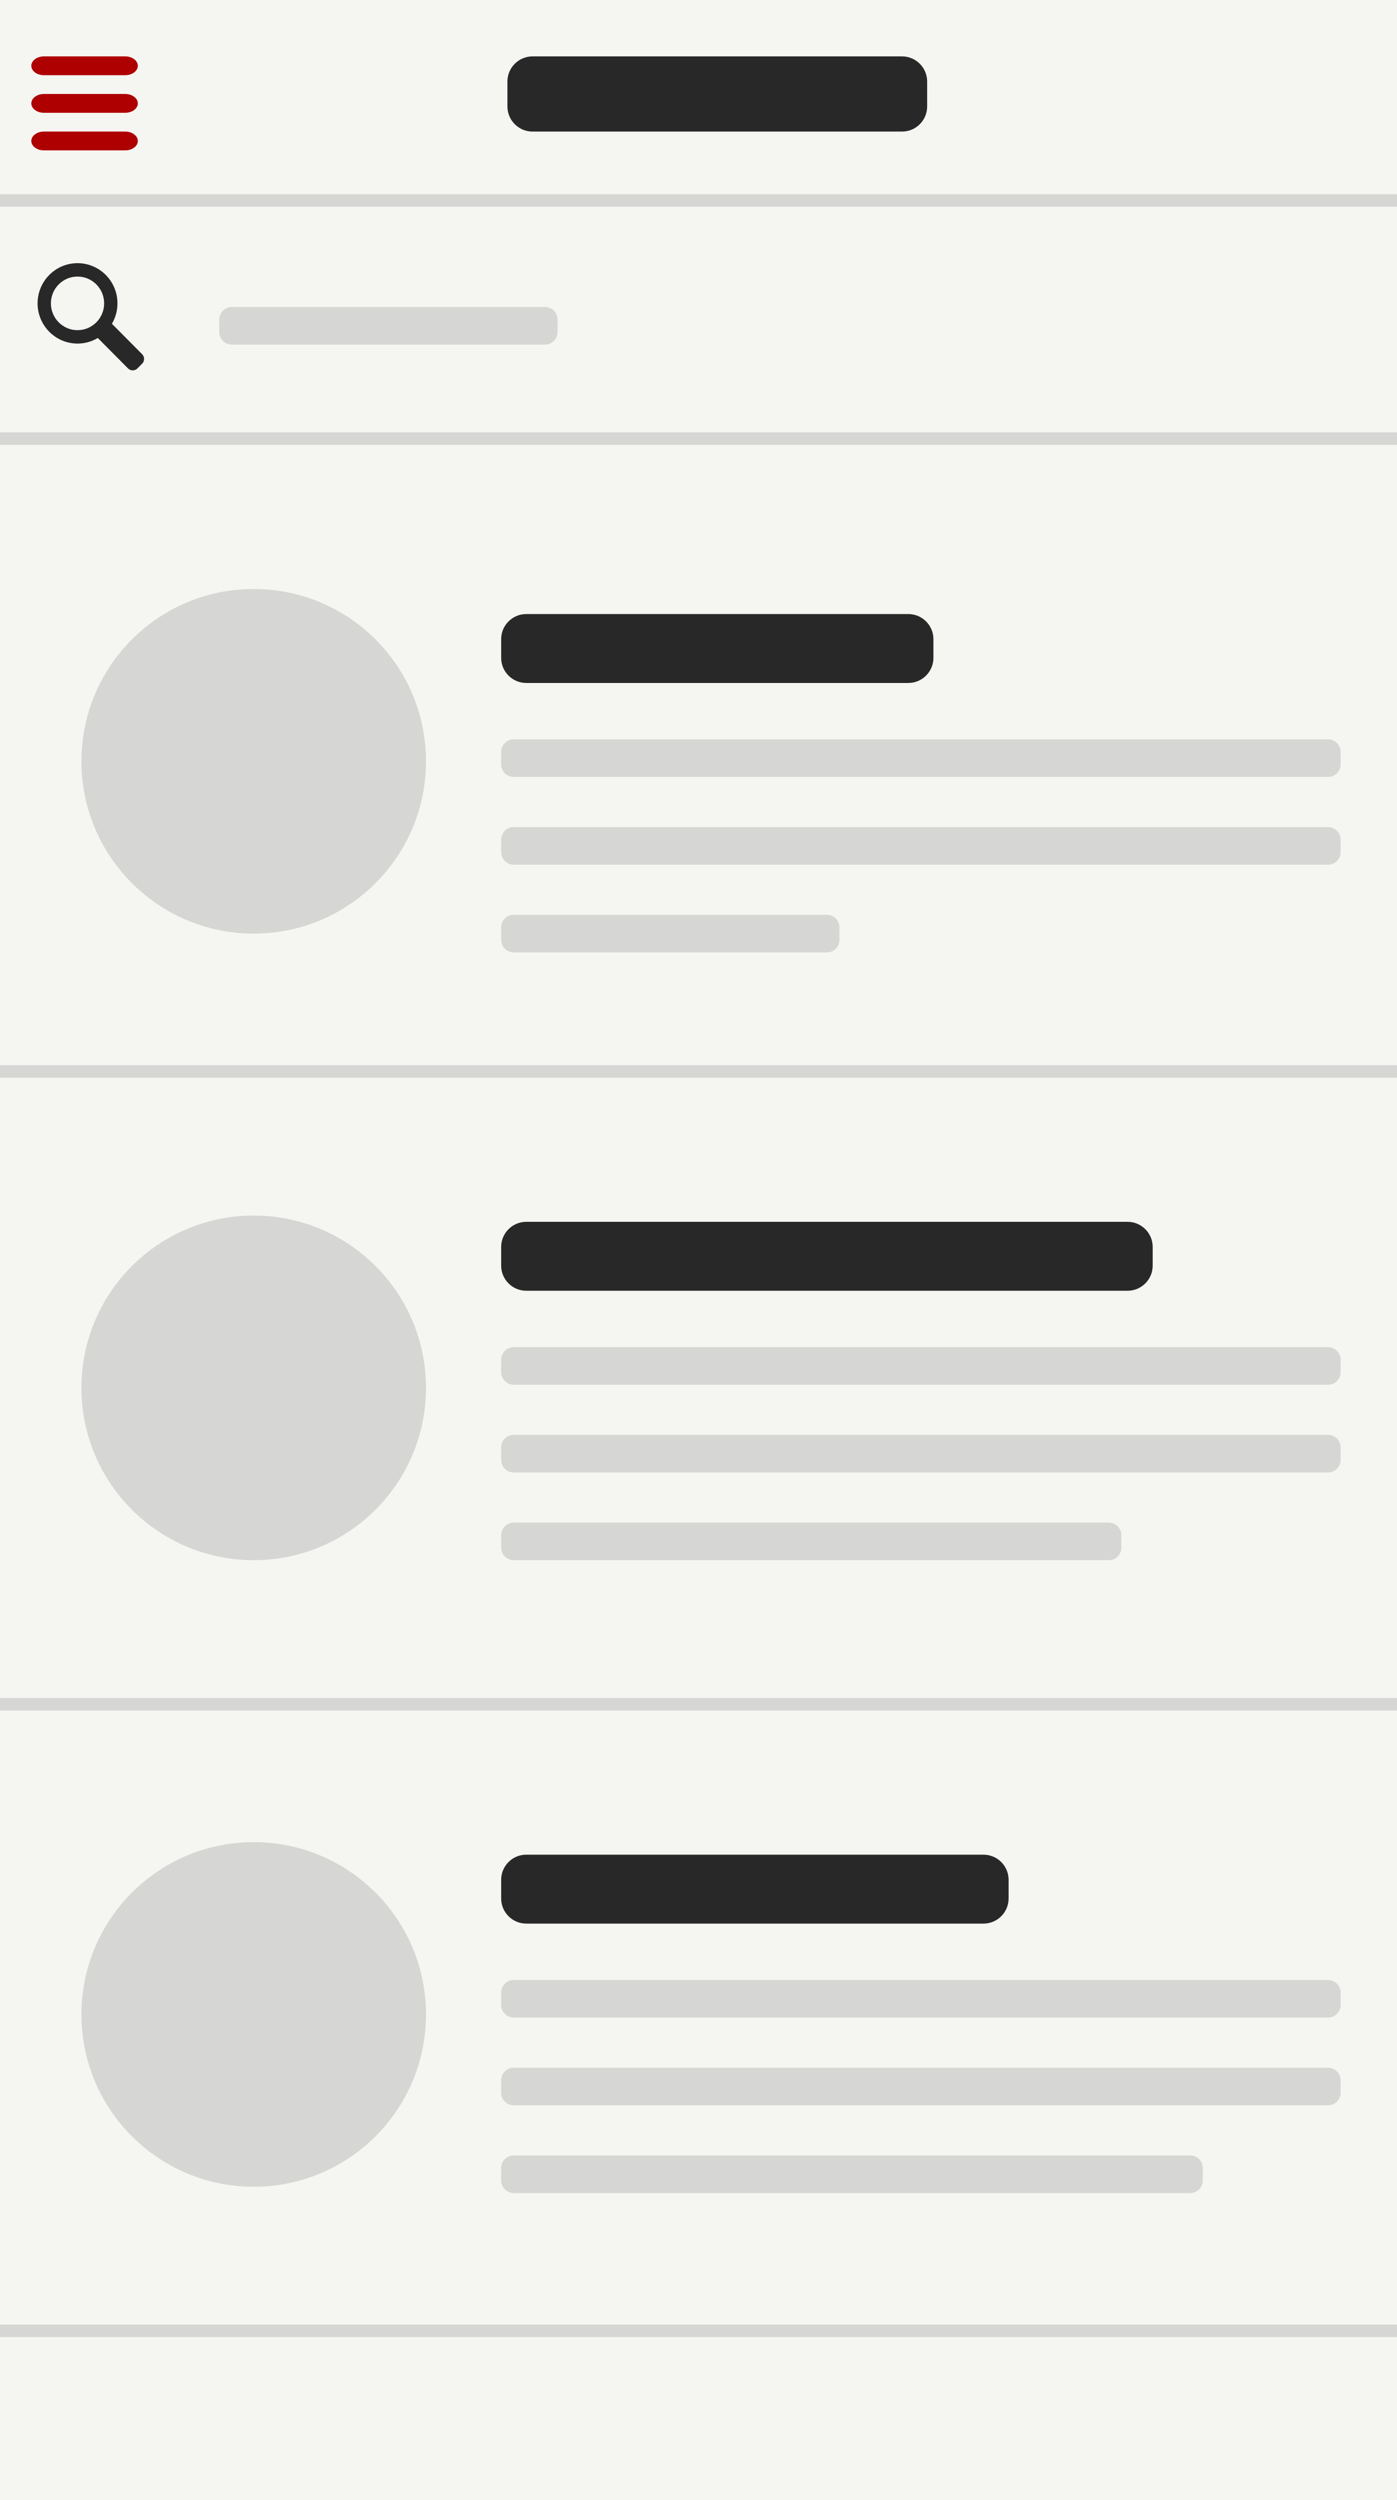 <?xml version="1.0" encoding="utf-8"?>
<!-- Generator: Adobe Illustrator 16.0.0, SVG Export Plug-In . SVG Version: 6.00 Build 0)  -->
<!DOCTYPE svg PUBLIC "-//W3C//DTD SVG 1.1//EN" "http://www.w3.org/Graphics/SVG/1.1/DTD/svg11.dtd">
<svg version="1.1" xmlns="http://www.w3.org/2000/svg" xmlns:xlink="http://www.w3.org/1999/xlink" x="0px" y="0px" width="223px"
	 height="399px" viewBox="0 0 223 399" enable-background="new 0 0 223 399" xml:space="preserve">
<g id="Layer_1">
	<rect fill="#F5F5F1" width="223" height="399"/>
</g>
<g id="Layer_2">
	<g>
		<path fill="#282828" d="M149,105c0,2.2-1.8,4-4,4H84c-2.2,0-4-1.8-4-4v-3c0-2.2,1.8-4,4-4h61c2.2,0,4,1.8,4,4V105z"/>
	</g>
	<g>
		<path fill="#282828" d="M148,17c0,2.2-1.8,4-4,4H85c-2.2,0-4-1.8-4-4v-4c0-2.2,1.8-4,4-4h59c2.2,0,4,1.8,4,4V17z"/>
	</g>
	<g>
		<path fill="#282828" d="M161,303c0,2.2-1.8,4-4,4H84c-2.2,0-4-1.8-4-4v-3c0-2.2,1.8-4,4-4h73c2.2,0,4,1.8,4,4V303z"/>
	</g>
	<g>
		<path fill="#282828" d="M184,202c0,2.2-1.8,4-4,4H84c-2.2,0-4-1.8-4-4v-3c0-2.2,1.8-4,4-4h96c2.2,0,4,1.8,4,4V202z"/>
	</g>
	<g>
		<path fill="#D6D6D4" d="M214,122c0,1.1-0.9,2-2,2H82c-1.1,0-2-0.9-2-2v-2c0-1.1,0.9-2,2-2h130c1.1,0,2,0.9,2,2V122z"/>
	</g>
	<g>
		<path fill="#D6D6D4" d="M214,136c0,1.1-0.9,2-2,2H82c-1.1,0-2-0.9-2-2v-2c0-1.1,0.9-2,2-2h130c1.1,0,2,0.9,2,2V136z"/>
	</g>
	<g>
		<path fill="#D6D6D4" d="M134,150c0,1.1-0.9,2-2,2H82c-1.1,0-2-0.9-2-2v-2c0-1.1,0.9-2,2-2h50c1.1,0,2,0.9,2,2V150z"/>
	</g>
	<g>
		<path fill="#D6D6D4" d="M89,53c0,1.1-0.9,2-2,2H37c-1.1,0-2-0.9-2-2v-2c0-1.1,0.9-2,2-2h50c1.1,0,2,0.9,2,2V53z"/>
	</g>
	<g>
		<path fill="#AE0000" d="M22,10.5c0,0.825-0.9,1.5-2,1.5H7c-1.1,0-2-0.675-2-1.5S5.9,9,7,9h13C21.1,9,22,9.675,22,10.5z"/>
	</g>
	<g>
		<path fill="#AE0000" d="M22,16.5c0,0.825-0.9,1.5-2,1.5H7c-1.1,0-2-0.675-2-1.5S5.9,15,7,15h13C21.1,15,22,15.675,22,16.5z"/>
	</g>
	<g>
		<path fill="#AE0000" d="M22,22.5c0,0.825-0.9,1.5-2,1.5H7c-1.1,0-2-0.675-2-1.5S5.9,21,7,21h13C21.1,21,22,21.675,22,22.5z"/>
	</g>
	<g>
		<path fill="#D6D6D4" d="M214,219c0,1.1-0.9,2-2,2H82c-1.1,0-2-0.9-2-2v-2c0-1.1,0.9-2,2-2h130c1.1,0,2,0.9,2,2V219z"/>
	</g>
	<g>
		<path fill="#D6D6D4" d="M214,233c0,1.1-0.9,2-2,2H82c-1.1,0-2-0.9-2-2v-2c0-1.1,0.9-2,2-2h130c1.1,0,2,0.9,2,2V233z"/>
	</g>
	<g>
		<path fill="#D6D6D4" d="M179,247c0,1.1-0.9,2-2,2H82c-1.1,0-2-0.9-2-2v-2c0-1.1,0.9-2,2-2h95c1.1,0,2,0.9,2,2V247z"/>
	</g>
	<g>
		<path fill="#D6D6D4" d="M214,320c0,1.1-0.9,2-2,2H82c-1.1,0-2-0.9-2-2v-2c0-1.1,0.9-2,2-2h130c1.1,0,2,0.9,2,2V320z"/>
	</g>
	<g>
		<path fill="#D6D6D4" d="M214,334c0,1.1-0.9,2-2,2H82c-1.1,0-2-0.9-2-2v-2c0-1.1,0.9-2,2-2h130c1.1,0,2,0.9,2,2V334z"/>
	</g>
	<g>
		<path fill="#D6D6D4" d="M192,348c0,1.1-0.9,2-2,2H82c-1.1,0-2-0.9-2-2v-2c0-1.1,0.9-2,2-2h108c1.1,0,2,0.9,2,2V348z"/>
	</g>
	<rect y="31" fill="#D6D6D4" width="223" height="2"/>
	<rect y="69" fill="#D6D6D4" width="223" height="2"/>
	<rect y="170" fill="#D6D6D4" width="223" height="2"/>
	<rect y="271" fill="#D6D6D4" width="223" height="2"/>
	<rect y="371" fill="#D6D6D4" width="223" height="2"/>
	<circle fill="#D6D6D4" cx="40.5" cy="321.5" r="27.5"/>
	<circle fill="#D6D6D4" cx="40.5" cy="221.5" r="27.5"/>
	<circle fill="#D6D6D4" cx="40.5" cy="121.5" r="27.5"/>
	<path fill="#282828" d="M22.689,58.042l-0.752,0.756c-0.199,0.201-0.47,0.313-0.751,0.313c-0.282,0-0.552-0.113-0.751-0.313
		l-4.823-4.855c-0.949,0.564-2.055,0.89-3.237,0.89C8.854,54.834,6,51.96,6,48.417S8.854,42,12.375,42s6.375,2.873,6.375,6.417
		c0,1.19-0.323,2.303-0.883,3.259l4.823,4.854C23.104,56.947,23.104,57.625,22.689,58.042z M12.375,52.695
		c2.347,0,4.25-1.916,4.25-4.278c0-2.363-1.903-4.278-4.25-4.278s-4.25,1.916-4.25,4.278C8.125,50.779,10.028,52.695,12.375,52.695z
		"/>
</g>
</svg>
